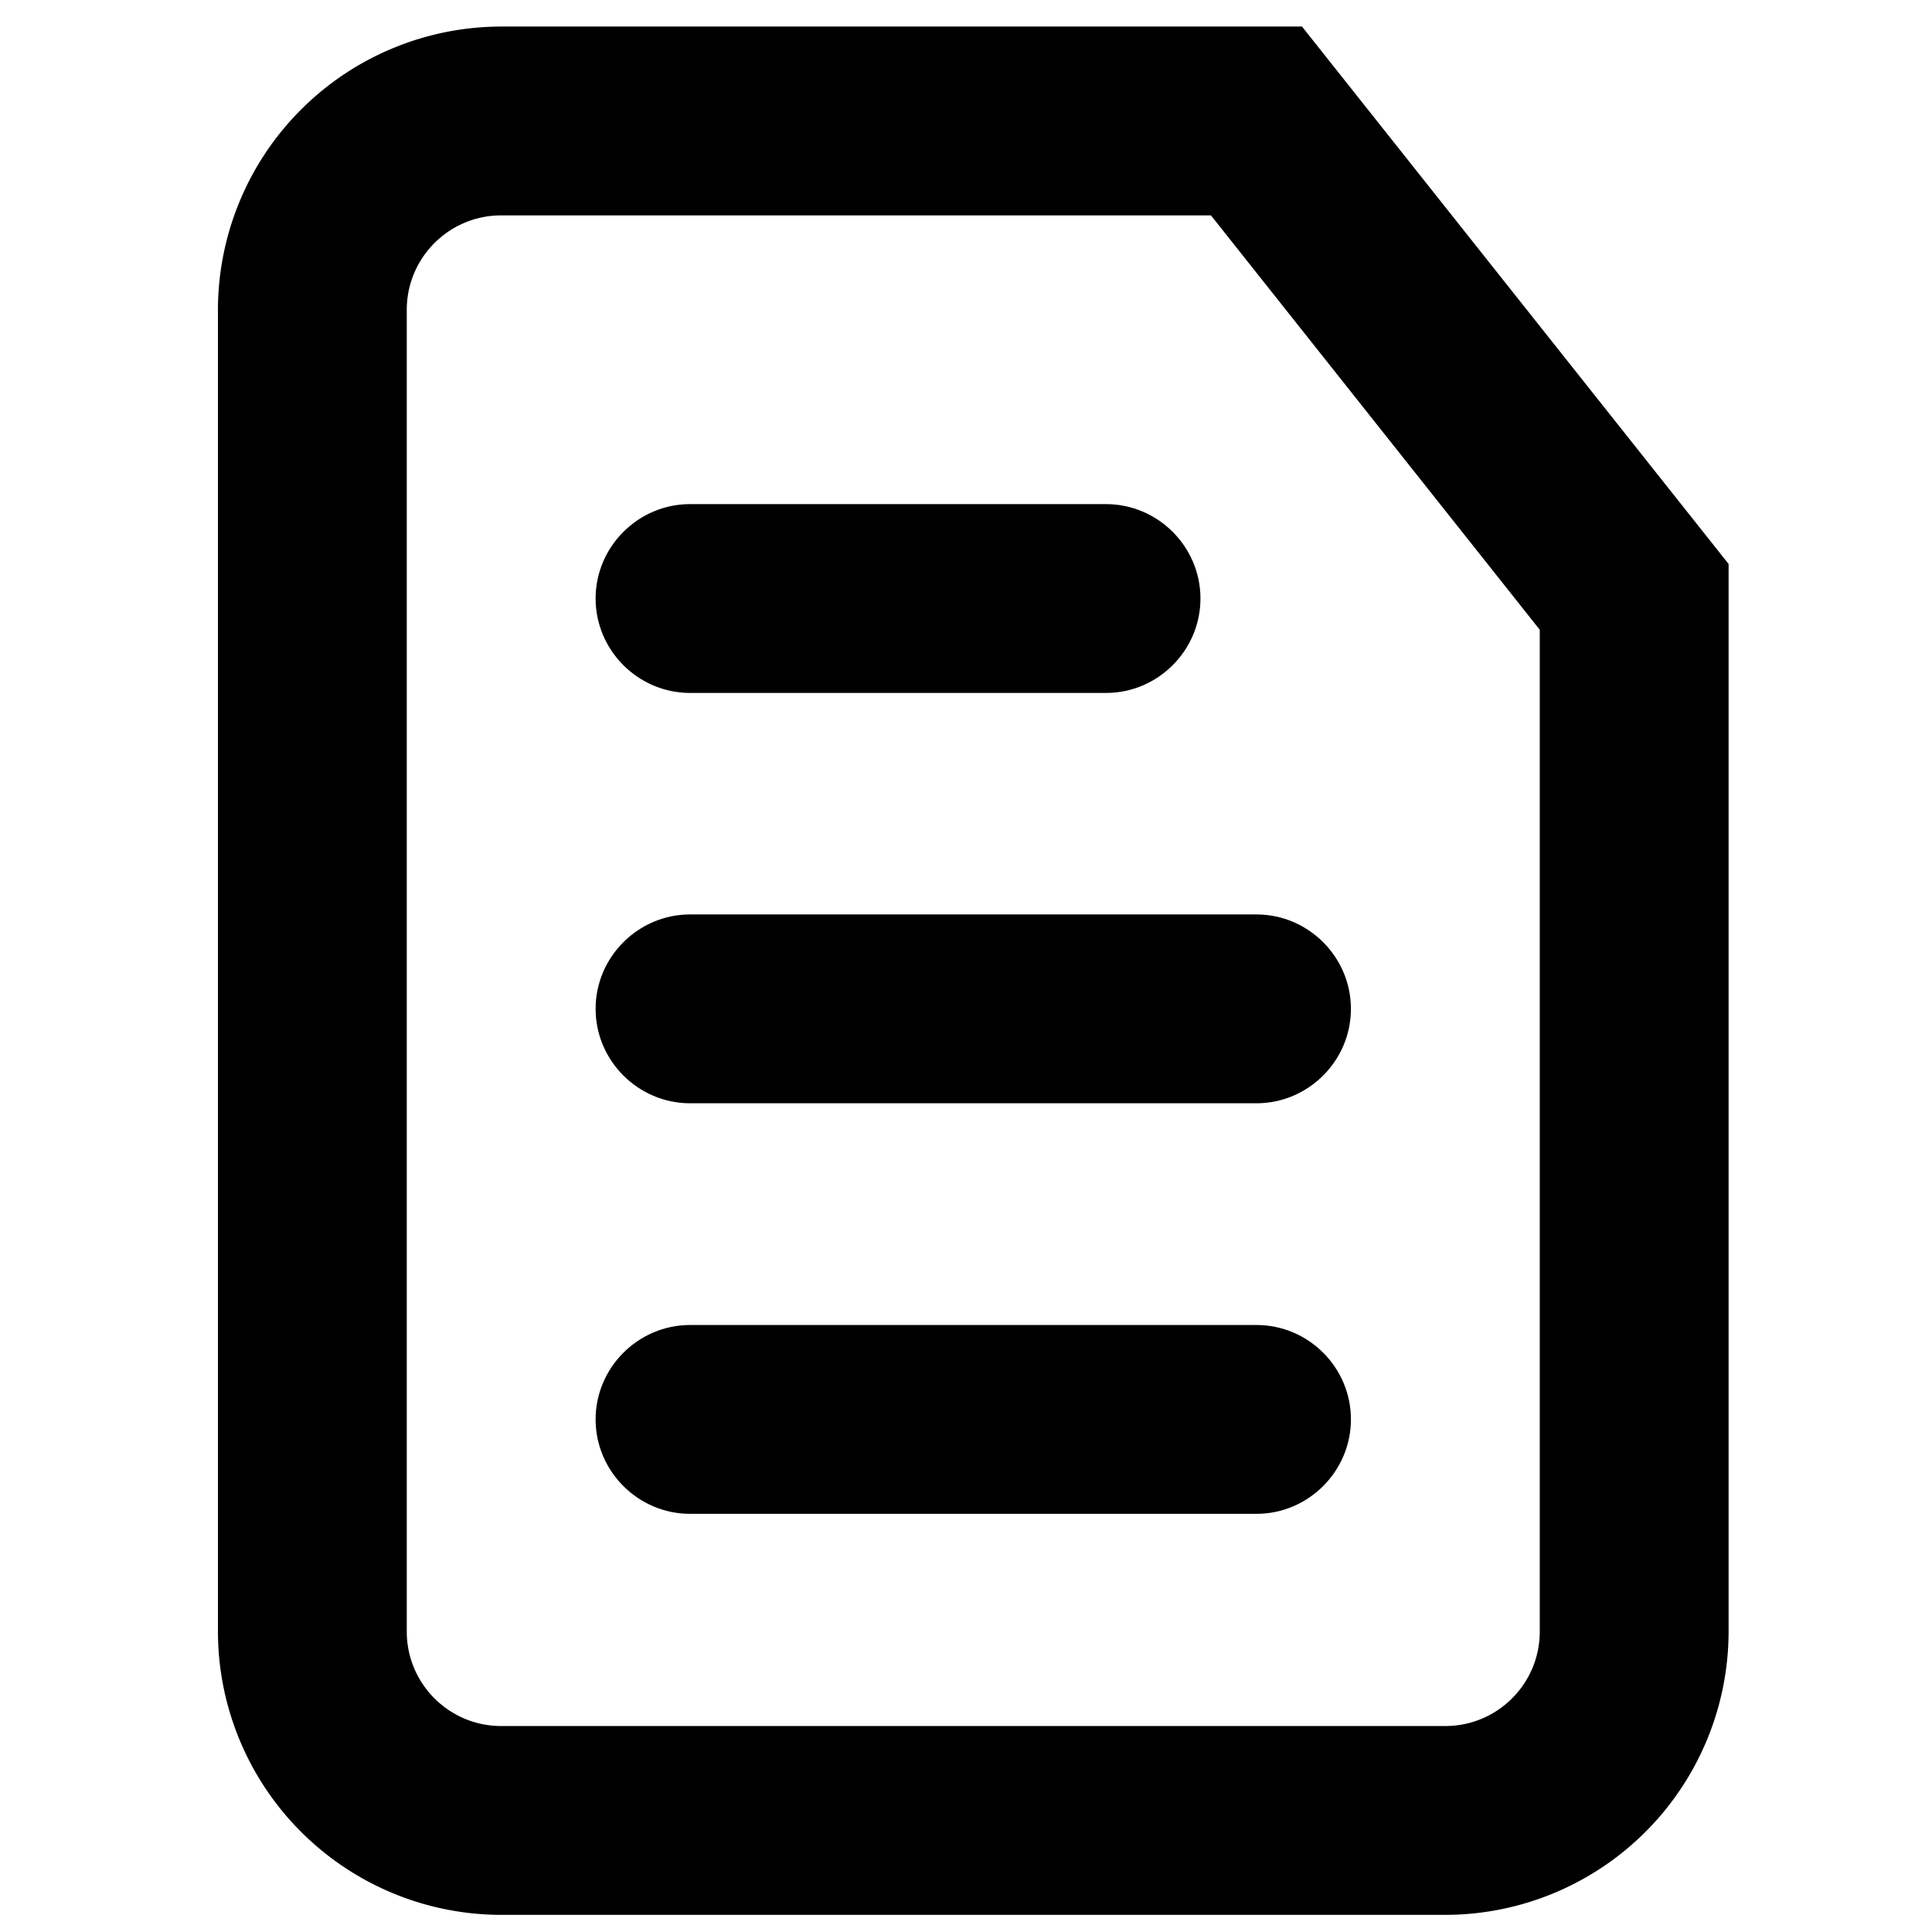 <?xml version="1.0" standalone="no"?><!DOCTYPE svg PUBLIC "-//W3C//DTD SVG 1.1//EN" "http://www.w3.org/Graphics/SVG/1.1/DTD/svg11.dtd"><svg t="1627883760545" class="icon" viewBox="0 0 1024 1024" version="1.1" xmlns="http://www.w3.org/2000/svg" p-id="642" xmlns:xlink="http://www.w3.org/1999/xlink" width="200" height="200"><defs><style type="text/css"></style></defs><path d="M690.087 14.073H265.641a150.326 150.326 0 0 0-150.127 150.127v700.593a150.326 150.326 0 0 0 150.127 150.127h500.424a150.326 150.326 0 0 0 150.127-150.127V298.917L690.087 14.073z m126.019 850.72c0 27.603-22.44 50.042-50.042 50.042h-500.424c-27.603 0-50.042-22.44-50.042-50.042V164.2c0-27.603 22.44-50.042 50.042-50.042h376.192l174.275 219.63v531.005z" p-id="643"></path><path d="M365.725 367.274h220.504c27.484 0 50.042-22.559 50.042-50.042 0-27.484-22.559-50.042-50.042-50.042h-220.504c-27.484 0-50.042 22.559-50.042 50.042 0 27.484 22.559 50.042 50.042 50.042z m-50.042 167.443c0 27.484 22.559 50.042 50.042 50.042h300.254c27.484 0 50.042-22.559 50.042-50.042 0-27.484-22.559-50.042-50.042-50.042h-300.254c-27.484 0-50.042 22.559-50.042 50.042z m350.297 167.563h-300.254c-27.484 0-50.042 22.559-50.042 50.042 0 27.484 22.559 50.042 50.042 50.042h300.254c27.484 0 50.042-22.599 50.042-50.042 0-27.603-22.559-50.042-50.042-50.042z" p-id="644"></path></svg>